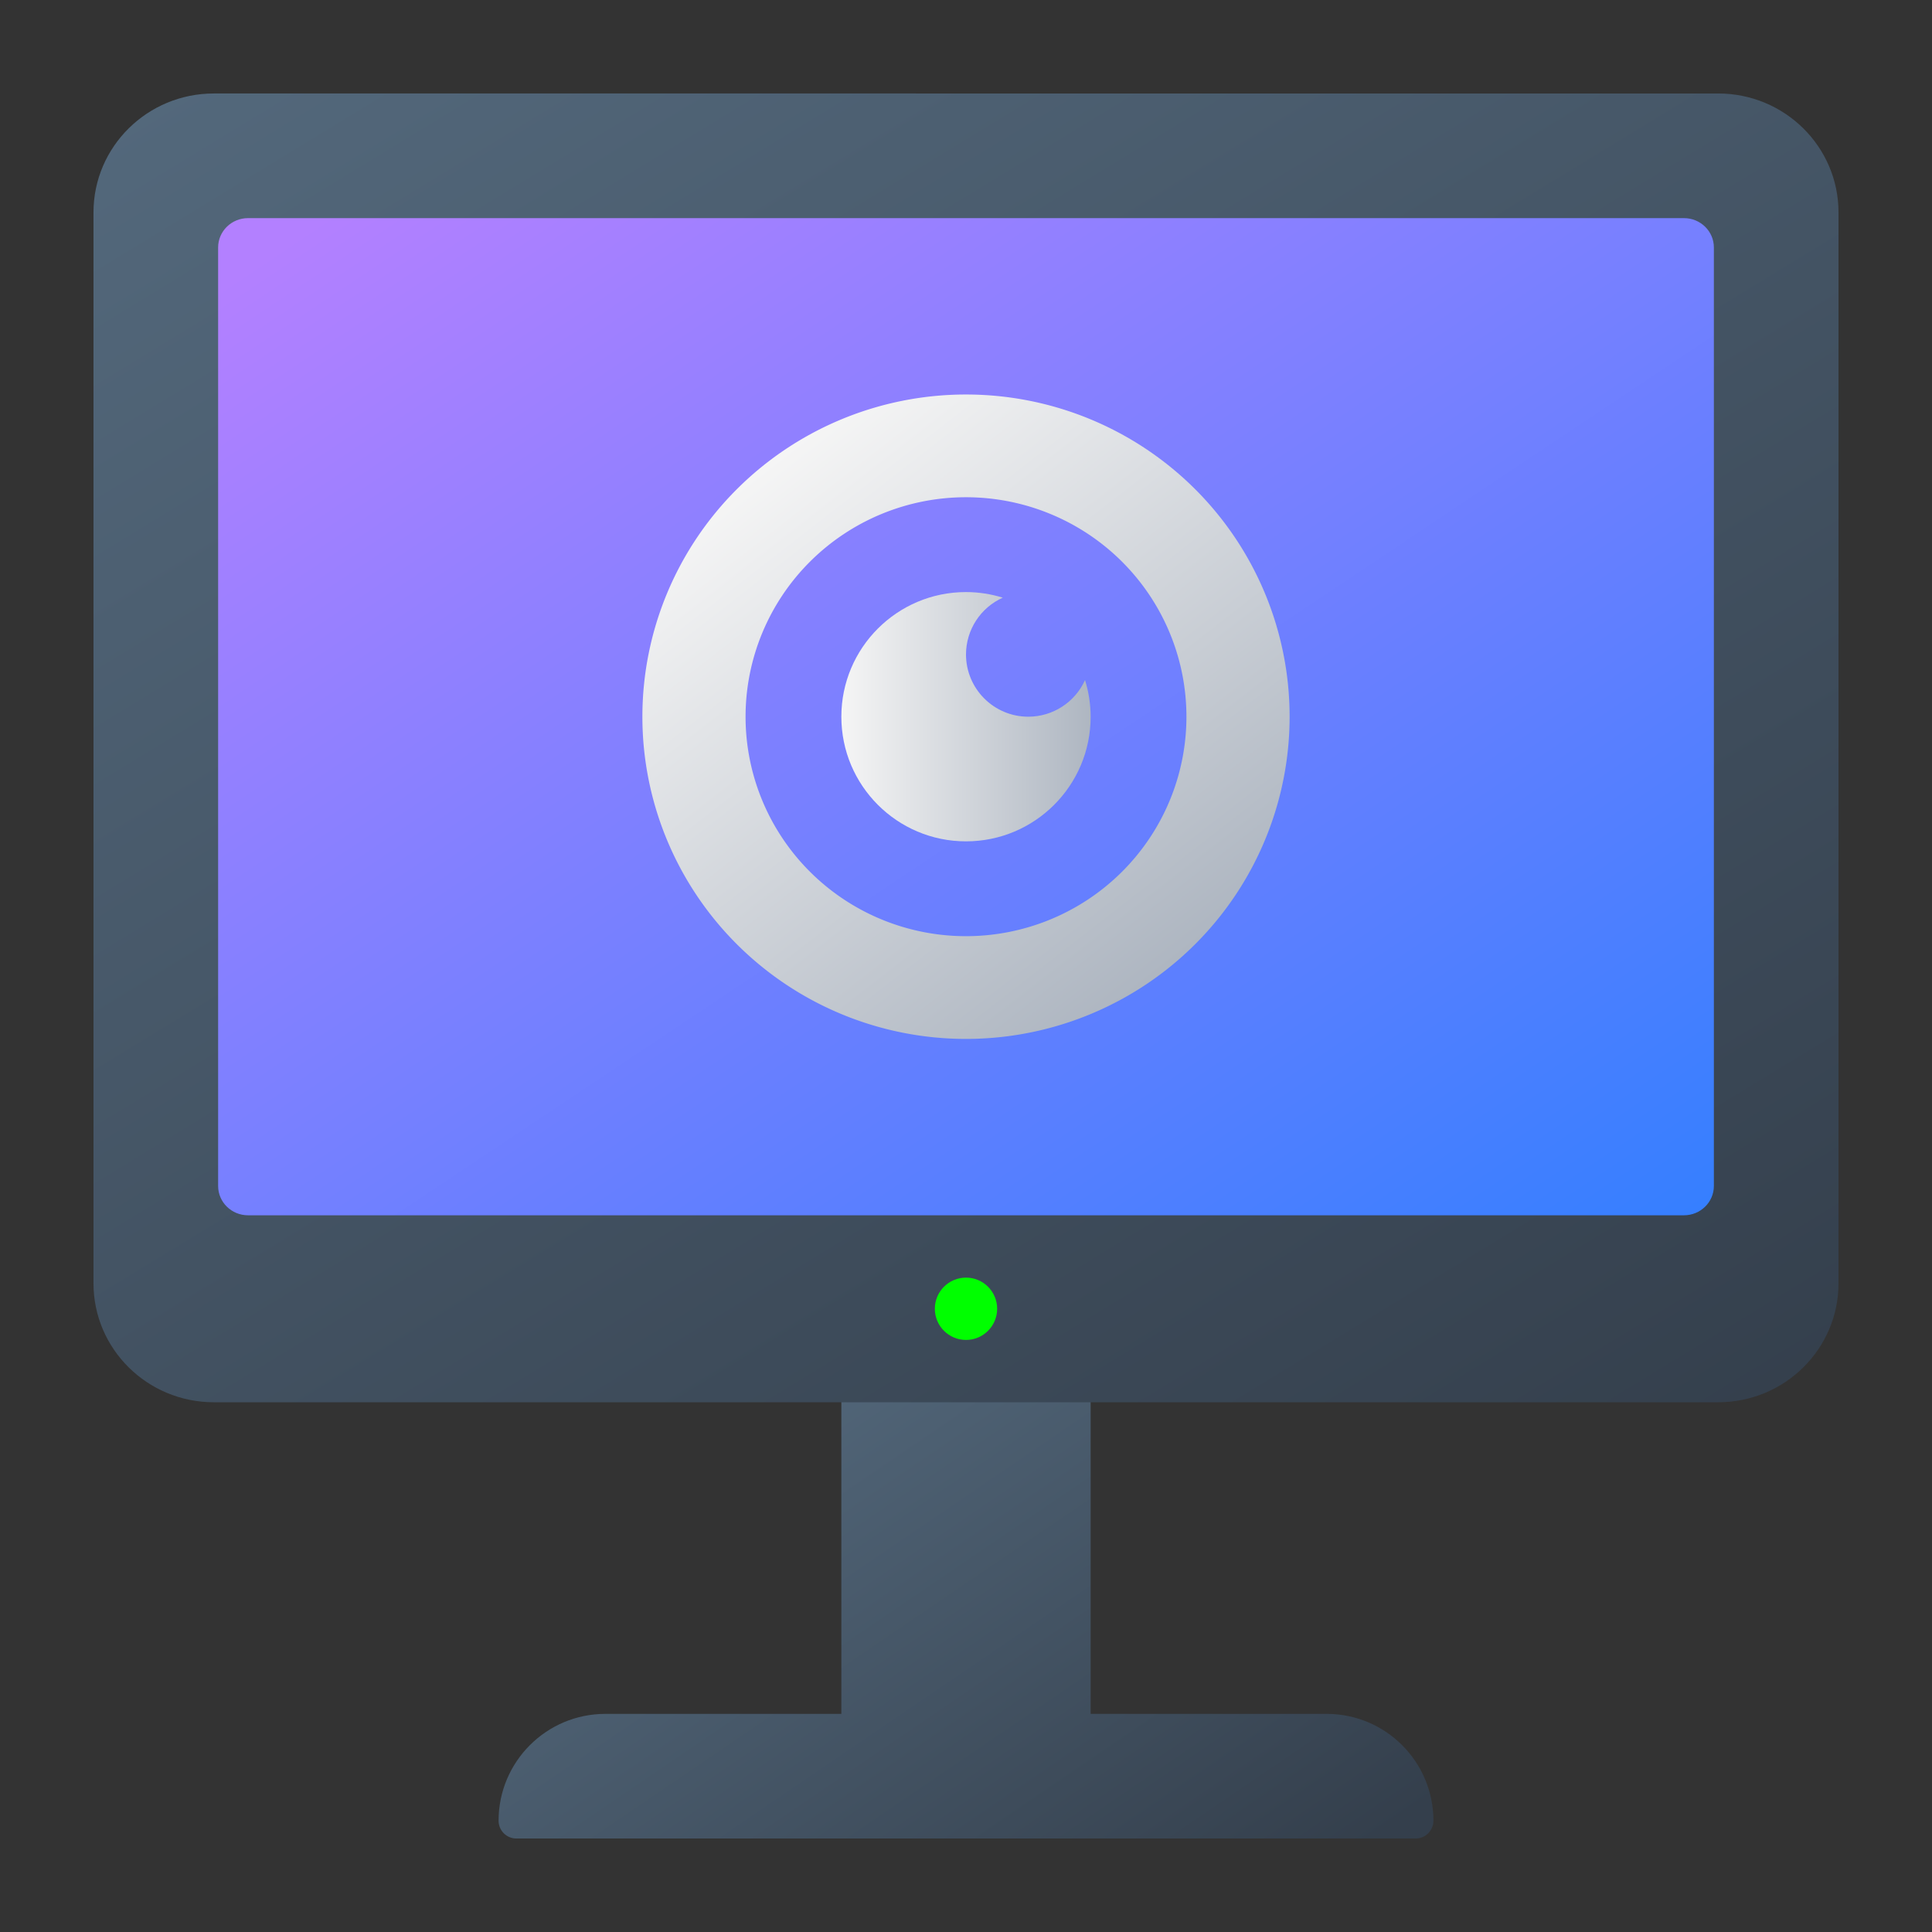 <?xml version="1.0" encoding="UTF-8" standalone="no"?>
<!-- Created with Inkscape (http://www.inkscape.org/) -->

<svg
   width="62"
   height="62"
   viewBox="0 0 62 62"
   version="1.1"
   id="svg1"
   inkscape:version="1.4 (e7c3feb100, 2024-10-09)"
   sodipodi:docname="video-display.svg"
   xmlns:inkscape="http://www.inkscape.org/namespaces/inkscape"
   xmlns:sodipodi="http://sodipodi.sourceforge.net/DTD/sodipodi-0.dtd"
   xmlns:xlink="http://www.w3.org/1999/xlink"
   xmlns="http://www.w3.org/2000/svg"
   xmlns:svg="http://www.w3.org/2000/svg">
  <rect x="0" y="0" width="62" height="62" fill="#333333" stroke="none"/>
  <sodipodi:namedview
     id="namedview1"
     pagecolor="#ffffff"
     bordercolor="#000000"
     borderopacity="0.25"
     inkscape:showpageshadow="2"
     inkscape:pageopacity="0.0"
     inkscape:pagecheckerboard="0"
     inkscape:deskcolor="#d1d1d1"
     inkscape:document-units="px"
     inkscape:zoom="10.74725"
     inkscape:cx="31.403382"
     inkscape:cy="33.776082"
     inkscape:window-width="1920"
     inkscape:window-height="994"
     inkscape:window-x="0"
     inkscape:window-y="0"
     inkscape:window-maximized="1"
     inkscape:current-layer="layer1"
     showgrid="false">
    <inkscape:grid
       id="grid1"
       units="px"
       originx="0"
       originy="0"
       spacingx="1"
       spacingy="1"
       empcolor="#0099e5"
       empopacity="0.302"
       color="#0099e5"
       opacity="0.149"
       empspacing="5"
       enabled="true"
       visible="false" />
  </sodipodi:namedview>
  <defs
     id="defs1">
    <linearGradient
       id="linearGradient2"
       inkscape:collect="always">
      <stop
         style="stop-color:#f5f5f5;stop-opacity:1;"
         offset="0"
         id="stop7" />
      <stop
         style="stop-color:#aeb6c1;stop-opacity:1;"
         offset="1"
         id="stop8" />
    </linearGradient>
    <linearGradient
       id="linearGradient9"
       inkscape:collect="always">
      <stop
         style="stop-color:#b380ff;stop-opacity:1"
         offset="0"
         id="stop9" />
      <stop
         style="stop-color:#2a7fff;stop-opacity:1"
         offset="1"
         id="stop10" />
    </linearGradient>
    <linearGradient
       id="linearGradient1"
       inkscape:collect="always">
      <stop
         style="stop-color:#566c80;stop-opacity:1;"
         offset="0"
         id="stop5" />
      <stop
         style="stop-color:#343f4c;stop-opacity:1;"
         offset="1"
         id="stop6" />
    </linearGradient>
    <radialGradient
       id="paint664_radial_890_11"
       cx="0"
       cy="0"
       r="1"
       gradientUnits="userSpaceOnUse"
       gradientTransform="matrix(-16,-10,10,-16,583,171)">
      <stop
         offset="0.421"
         stop-color="#B7C6CD"
         id="stop2071" />
      <stop
         offset="1"
         stop-color="#EFF2F6"
         id="stop2072" />
    </radialGradient>
    <linearGradient
       id="paint665_linear_890_11"
       x1="605"
       y1="180"
       x2="601.466"
       y2="162.723"
       gradientUnits="userSpaceOnUse">
      <stop
         stop-color="#5200FF"
         id="stop2073" />
      <stop
         offset="1"
         stop-color="#0085FF"
         id="stop2074" />
    </linearGradient>
    <linearGradient
       id="paint666_linear_890_11"
       x1="567"
       y1="181"
       x2="562.118"
       y2="174.183"
       gradientUnits="userSpaceOnUse">
      <stop
         stop-color="#5200FF"
         id="stop2075" />
      <stop
         offset="0.67"
         stop-color="#0085FF"
         id="stop2076" />
    </linearGradient>
    <linearGradient
       id="paint667_linear_890_11"
       x1="605"
       y1="180"
       x2="597.32"
       y2="174.24"
       gradientUnits="userSpaceOnUse">
      <stop
         stop-color="#5200FF"
         id="stop2077" />
      <stop
         offset="1"
         stop-color="#0085FF"
         id="stop2078" />
    </linearGradient>
    <linearGradient
       id="paint668_linear_890_11"
       x1="567"
       y1="180"
       x2="561.24"
       y2="172.32"
       gradientUnits="userSpaceOnUse">
      <stop
         stop-color="#5200FF"
         id="stop2079" />
      <stop
         offset="1"
         stop-color="#0085FF"
         id="stop2080" />
    </linearGradient>
    <linearGradient
       id="paint669_linear_890_11"
       x1="607"
       y1="179"
       x2="602.506"
       y2="171.809"
       gradientUnits="userSpaceOnUse">
      <stop
         stop-color="#5200FF"
         id="stop2081" />
      <stop
         offset="1"
         stop-color="#0085FF"
         id="stop2082" />
    </linearGradient>
    <linearGradient
       id="paint670_linear_890_11"
       x1="607"
       y1="217"
       x2="568.826"
       y2="170.016"
       gradientUnits="userSpaceOnUse">
      <stop
         stop-color="#5200FF"
         id="stop2083" />
      <stop
         offset="1"
         stop-color="#0085FF"
         id="stop2084" />
    </linearGradient>
    <radialGradient
       id="paint671_radial_890_11"
       cx="0"
       cy="0"
       r="1"
       gradientUnits="userSpaceOnUse"
       gradientTransform="matrix(0,20,-16,0,583,187)">
      <stop
         offset="0.87"
         stop-color="#EFF2F6"
         id="stop2085" />
      <stop
         offset="1"
         stop-color="#B7C6CD"
         id="stop2086" />
    </radialGradient>
    <linearGradient
       id="paint497_linear_890_11"
       x1="497"
       y1="413"
       x2="447.457"
       y2="376.796"
       gradientUnits="userSpaceOnUse"
       gradientTransform="translate(-452,-358)">
      <stop
         offset="0.636"
         stop-color="#71706E"
         id="stop1737" />
      <stop
         offset="1"
         stop-color="#B9AA99"
         id="stop1738" />
    </linearGradient>
    <linearGradient
       id="paint498_linear_890_11"
       x1="507"
       y1="413"
       x2="457.457"
       y2="376.796"
       gradientUnits="userSpaceOnUse"
       gradientTransform="translate(-452,-358)">
      <stop
         offset="0.545"
         stop-color="#FF7E07"
         id="stop1739" />
      <stop
         offset="1"
         stop-color="#FFE607"
         id="stop1740" />
    </linearGradient>
    <linearGradient
       id="paint499_linear_890_11"
       x1="473"
       y1="365"
       x2="486.287"
       y2="389.913"
       gradientUnits="userSpaceOnUse"
       gradientTransform="translate(-452,-358)">
      <stop
         stop-color="white"
         id="stop1741" />
      <stop
         offset="0.705"
         stop-color="#EAEFEF"
         id="stop1742" />
    </linearGradient>
    <linearGradient
       id="paint500_linear_890_11"
       x1="480"
       y1="371.5"
       x2="480"
       y2="368.5"
       gradientUnits="userSpaceOnUse"
       gradientTransform="translate(-452,-358)">
      <stop
         offset="0.156"
         stop-color="#71706E"
         id="stop1743" />
      <stop
         offset="0.796"
         stop-color="#B9AA99"
         id="stop1744" />
    </linearGradient>
    <linearGradient
       id="paint501_linear_890_11"
       x1="479"
       y1="375.5"
       x2="479"
       y2="372.5"
       gradientUnits="userSpaceOnUse"
       gradientTransform="translate(-452,-358)">
      <stop
         offset="0.156"
         stop-color="#71706E"
         id="stop1745" />
      <stop
         offset="0.796"
         stop-color="#B9AA99"
         id="stop1746" />
    </linearGradient>
    <linearGradient
       id="paint502_linear_890_11"
       x1="511"
       y1="417"
       x2="455.644"
       y2="380.823"
       gradientUnits="userSpaceOnUse"
       gradientTransform="translate(-452,-358)">
      <stop
         offset="0.184"
         stop-color="#2E2E41"
         id="stop1747"
         style="stop-color:#33424d;stop-opacity:1;" />
      <stop
         offset="1"
         stop-color="#566C80"
         id="stop1748" />
    </linearGradient>
    <linearGradient
       id="paint745_linear_890_11"
       x1="172"
       y1="61"
       x2="195.978"
       y2="83.979"
       gradientUnits="userSpaceOnUse">
      <stop
         stop-color="#EFF2F6"
         id="stop2233" />
      <stop
         offset="1"
         stop-color="#ACD1CF"
         id="stop2234" />
    </linearGradient>
    <linearGradient
       id="paint746_linear_890_11"
       x1="176"
       y1="84"
       x2="175.475"
       y2="78.479"
       gradientUnits="userSpaceOnUse">
      <stop
         offset="0.405"
         stop-color="#2E2E41"
         id="stop2235" />
      <stop
         offset="1"
         stop-color="#566C80"
         id="stop2236" />
    </linearGradient>
    <linearGradient
       id="paint747_linear_890_11"
       x1="202"
       y1="84"
       x2="201.475"
       y2="78.479"
       gradientUnits="userSpaceOnUse">
      <stop
         offset="0.405"
         stop-color="#2E2E41"
         id="stop2237" />
      <stop
         offset="1"
         stop-color="#566C80"
         id="stop2238" />
    </linearGradient>
    <linearGradient
       id="paint748_linear_890_11"
       x1="155"
       y1="82"
       x2="186.461"
       y2="132.337"
       gradientUnits="userSpaceOnUse">
      <stop
         offset="0.206"
         stop-color="#EFF2F6"
         id="stop2239" />
      <stop
         offset="1"
         stop-color="#B7C6CD"
         id="stop2240" />
    </linearGradient>
    <radialGradient
       id="paint750_radial_890_11"
       cx="0"
       cy="0"
       r="1"
       gradientUnits="userSpaceOnUse"
       gradientTransform="matrix(5.647,5.647,-5.647,5.647,172,96)">
      <stop
         offset="0.341"
         stop-color="#2E2E41"
         id="stop2243" />
      <stop
         offset="1"
         stop-color="#566C80"
         id="stop2244" />
    </radialGradient>
    <linearGradient
       id="paint751_linear_890_11"
       x1="166"
       y1="90"
       x2="178"
       y2="102"
       gradientUnits="userSpaceOnUse">
      <stop
         stop-color="white"
         id="stop2245" />
      <stop
         offset="0.705"
         stop-color="#EAEFEF"
         id="stop2246" />
    </linearGradient>
    <linearGradient
       id="paint752_linear_890_11"
       x1="193"
       y1="88"
       x2="199"
       y2="94"
       gradientUnits="userSpaceOnUse">
      <stop
         stop-color="#FFE607"
         id="stop2247" />
      <stop
         offset="0.803"
         stop-color="#FF7E07"
         id="stop2248" />
    </linearGradient>
    <linearGradient
       id="paint753_linear_890_11"
       x1="199"
       y1="104"
       x2="193"
       y2="98"
       gradientUnits="userSpaceOnUse">
      <stop
         offset="0.254"
         stop-color="#089953"
         id="stop2249" />
      <stop
         offset="1"
         stop-color="#16D96F"
         id="stop2250" />
    </linearGradient>
    <linearGradient
       id="paint754_linear_890_11"
       x1="198"
       y1="93"
       x2="204"
       y2="99"
       gradientUnits="userSpaceOnUse">
      <stop
         offset="0.308"
         stop-color="#F15700"
         id="stop2251" />
      <stop
         offset="0.832"
         stop-color="#FF0000"
         id="stop2252" />
    </linearGradient>
    <linearGradient
       id="paint755_linear_890_11"
       x1="194"
       y1="99"
       x2="188"
       y2="93"
       gradientUnits="userSpaceOnUse">
      <stop
         offset="0.321"
         stop-color="#5200FF"
         id="stop2253" />
      <stop
         offset="1"
         stop-color="#0085FF"
         id="stop2254" />
    </linearGradient>
    <linearGradient
       id="paint711_linear_890_11"
       x1="785.198"
       y1="61.085"
       x2="785.213"
       y2="116.914"
       gradientUnits="userSpaceOnUse"
       gradientTransform="matrix(0.357,0,0,0.357,-293.54,16.98)">
      <stop
         offset="0"
         stop-color="#EFF2F6"
         id="stop2165"
         style="stop-color:#547097;stop-opacity:1;" />
      <stop
         offset="0.61"
         stop-color="#EFF2F6"
         id="stop1"
         style="stop-color:#9955ff;stop-opacity:1" />
      <stop
         offset="1"
         stop-color="#B7C6CD"
         id="stop2166"
         style="stop-color:#475b63;stop-opacity:1;" />
    </linearGradient>
    <radialGradient
       id="paint712_radial_890_11"
       cx="0"
       cy="0"
       r="1"
       gradientUnits="userSpaceOnUse"
       gradientTransform="matrix(22.217,22,-21.999,22.216,30.867,31)">
      <stop
         offset="0.421"
         stop-color="#F15700"
         id="stop2167" />
      <stop
         offset="0.793"
         stop-color="#FF0000"
         id="stop2168" />
    </radialGradient>
    <radialGradient
       id="paint713_radial_890_11"
       cx="0"
       cy="0"
       r="1"
       gradientUnits="userSpaceOnUse"
       gradientTransform="matrix(-16.688,16.851,-13.742,-13.609,50.791,10.896)">
      <stop
         stop-color="#FFE607"
         id="stop2169" />
      <stop
         offset="0.903"
         stop-color="#FF7E07"
         id="stop2170" />
    </radialGradient>
    <radialGradient
       id="paint714_radial_890_11"
       cx="0"
       cy="0"
       r="1"
       gradientUnits="userSpaceOnUse"
       gradientTransform="matrix(-22.961,-7.464,7.445,-22.904,31.961,30.816)">
      <stop
         offset="0.441"
         stop-color="#001AFF"
         id="stop2171" />
      <stop
         offset="1"
         stop-color="#0085FF"
         id="stop2172" />
    </radialGradient>
    <linearGradient
       id="a"
       x1="3.939"
       x2="7.495"
       y1="19.904"
       y2="29.028"
       gradientUnits="userSpaceOnUse"
       gradientTransform="matrix(1.577,0,0,1.577,6.543,5.769)">
      <stop
         stop-color="#F25565"
         id="stop12-3" />
      <stop
         offset=".5"
         stop-color="#DA4453"
         id="stop13-6" />
      <stop
         offset="1"
         stop-color="#832932"
         id="stop14-7" />
    </linearGradient>
    <linearGradient
       id="b"
       x1="12"
       x2="19.5"
       y1="6.5"
       y2="20"
       gradientUnits="userSpaceOnUse"
       gradientTransform="matrix(1.577,0,0,1.577,6.543,5.769)">
      <stop
         stop-color="#C5CACD"
         id="stop15" />
      <stop
         offset="0.538"
         stop-color="#ACB6BC"
         id="stop16"
         style="stop-color:#c9d0d3;stop-opacity:1;" />
      <stop
         offset="0.873"
         stop-color="#9BA3A8"
         id="stop17-5"
         style="stop-color:#cdd2d4;stop-opacity:1;" />
      <stop
         offset="1"
         stop-color="#A0AAB0"
         id="stop18-3"
         style="stop-color:#d3d8db;stop-opacity:1;" />
    </linearGradient>
    <linearGradient
       id="c"
       x1="20"
       x2="20"
       y1="3"
       y2="9.5"
       gradientUnits="userSpaceOnUse"
       gradientTransform="matrix(1.577,0,0,1.577,6.543,5.769)">
      <stop
         stop-color="#fff"
         id="stop19-5" />
      <stop
         offset="1"
         stop-color="#fff"
         stop-opacity="0"
         id="stop20-6" />
    </linearGradient>
    <linearGradient
       id="e"
       x1="22"
       x2="14"
       y1="20.5"
       y2="3.5"
       gradientUnits="userSpaceOnUse">
      <stop
         stop-color="#C9D1D9"
         id="stop23" />
      <stop
         offset=".435"
         stop-color="#2D3B49"
         id="stop24" />
      <stop
         offset=".6"
         stop-color="#6D7E91"
         id="stop25" />
      <stop
         offset="1"
         stop-color="#A4A9AF"
         id="stop26" />
    </linearGradient>
    <linearGradient
       id="g"
       x1="20"
       x2="23"
       y1="16"
       y2="19"
       gradientUnits="userSpaceOnUse"
       gradientTransform="matrix(1.577,0,0,1.577,6.543,5.769)">
      <stop
         offset=".5"
         stop-color="#222E3C"
         stop-opacity="0"
         id="stop31" />
      <stop
         offset="1"
         stop-color="#222E3C"
         id="stop32" />
    </linearGradient>
    <radialGradient
       id="h"
       cx="0"
       cy="0"
       r="1"
       gradientTransform="matrix(4.731,4.731,-3.412,3.412,50.697,18.385)"
       gradientUnits="userSpaceOnUse">
      <stop
         stop-color="#fff"
         id="stop33" />
      <stop
         offset="1"
         stop-color="#fff"
         stop-opacity="0"
         id="stop34" />
    </radialGradient>
    <filter
       id="filter30427-0-36"
       x="-0.134"
       y="-0.339"
       width="1.268"
       height="1.678"
       color-interpolation-filters="sRGB">
      <feGaussianBlur
         stdDeviation="0.483"
         id="feGaussianBlur37-2-7" />
    </filter>
    <linearGradient
       id="paint512_linear_890_11"
       x1="309"
       y1="411"
       x2="263.344"
       y2="359.388"
       gradientUnits="userSpaceOnUse"
       gradientTransform="matrix(0.393,0,0,0.396,-100.179,-142.979)">
      <stop
         offset="0.286"
         stop-color="#2E2E41"
         id="stop1767"
         style="stop-color:#535d6c;stop-opacity:1" />
      <stop
         offset="1"
         stop-color="#566C80"
         id="stop1768"
         style="stop-color:#6f7c91;stop-opacity:1" />
    </linearGradient>
    <linearGradient
       id="paint513_linear_890_11"
       x1="260.581"
       y1="369.255"
       x2="307.939"
       y2="407"
       gradientUnits="userSpaceOnUse"
       gradientTransform="matrix(0.393,0,0,0.396,-100.179,-142.979)">
      <stop
         offset="1"
         stop-color="#EFF2F6"
         id="stop1769"
         style="stop-color:#44aa00;stop-opacity:1" />
      <stop
         offset="0.173"
         stop-color="#EFF2F6"
         id="stop3"
         style="stop-color:#f4f8ed;stop-opacity:0.914;" />
      <stop
         offset="0.18"
         stop-color="#EFF2F6"
         id="stop4"
         style="stop-color:#dbdfd5;stop-opacity:0.82;" />
      <stop
         offset="0.242"
         stop-color="#EFF2F6"
         id="stop2"
         style="stop-color:#000000;stop-opacity:0;" />
      <stop
         offset="1"
         stop-color="#B7C6CD"
         id="stop1770" />
    </linearGradient>
    <linearGradient
       id="paint514_linear_890_11"
       x1="279"
       y1="381"
       x2="273"
       y2="375"
       gradientUnits="userSpaceOnUse"
       gradientTransform="matrix(0.393,0,0,0.396,-128.125,-141.269)">
      <stop
         offset="0.178"
         stop-color="#5200FF"
         id="stop1771" />
      <stop
         offset="0.733"
         stop-color="#0085FF"
         id="stop1772" />
    </linearGradient>
    <linearGradient
       id="paint515_linear_890_11"
       x1="279"
       y1="389"
       x2="273"
       y2="383"
       gradientUnits="userSpaceOnUse"
       gradientTransform="matrix(0.393,0,0,0.396,-128.125,-141.269)">
      <stop
         offset="0.159"
         stop-color="#FF7E07"
         id="stop1773" />
      <stop
         offset="0.805"
         stop-color="#FFC807"
         id="stop1774" />
    </linearGradient>
    <linearGradient
       id="paint516_linear_890_11"
       x1="265"
       y1="375"
       x2="271"
       y2="381"
       gradientUnits="userSpaceOnUse"
       gradientTransform="matrix(0.393,0,0,0.396,-128.125,-141.269)">
      <stop
         offset="0.244"
         stop-color="#F15700"
         id="stop1775" />
      <stop
         offset="0.831"
         stop-color="#FF0000"
         id="stop1776" />
    </linearGradient>
    <linearGradient
       id="paint517_linear_890_11"
       x1="271"
       y1="389"
       x2="265"
       y2="383"
       gradientUnits="userSpaceOnUse"
       gradientTransform="matrix(0.393,0,0,0.396,-128.125,-141.269)">
      <stop
         stop-color="#089953"
         id="stop1777" />
      <stop
         offset="1"
         stop-color="#16D96F"
         id="stop1778" />
    </linearGradient>
    <linearGradient
       id="paint518_linear_890_11"
       x1="284"
       y1="369"
       x2="282"
       y2="367"
       gradientUnits="userSpaceOnUse"
       gradientTransform="matrix(0.393,0,0,0.396,-128.125,-141.269)">
      <stop
         stop-color="#71706E"
         id="stop1779" />
      <stop
         offset="1"
         stop-color="#B9AA99"
         id="stop1780" />
    </linearGradient>
    <linearGradient
       id="paint519_linear_890_11"
       x1="292.524"
       y1="413.5"
       x2="292.524"
       y2="407"
       gradientUnits="userSpaceOnUse"
       gradientTransform="matrix(0.393,0,0,0.396,-100.179,-142.979)">
      <stop
         offset="0.298"
         stop-color="#2E2E41"
         id="stop1781"
         style="stop-color:#535d6c;stop-opacity:1" />
      <stop
         offset="1"
         stop-color="#566C80"
         id="stop1782"
         style="stop-color:#6f7c91;stop-opacity:1" />
    </linearGradient>
    <linearGradient
       id="paint520_linear_890_11"
       x1="288"
       y1="409"
       x2="287.231"
       y2="405.154"
       gradientUnits="userSpaceOnUse"
       gradientTransform="matrix(0.393,0,0,0.396,-100.179,-142.979)">
      <stop
         offset="0.385"
         stop-color="#2E2E41"
         id="stop1783" />
      <stop
         offset="1"
         stop-color="#566C80"
         id="stop1784" />
    </linearGradient>
    <filter
       id="filter30427-0-36-3"
       x="-0.134"
       y="-0.339"
       width="1.268"
       height="1.678"
       color-interpolation-filters="sRGB">
      <feGaussianBlur
         stdDeviation="0.483"
         id="feGaussianBlur37-2-7-8" />
    </filter>
    <linearGradient
       id="paint514_linear_890_11-7"
       x1="279"
       y1="381"
       x2="273"
       y2="375"
       gradientUnits="userSpaceOnUse"
       gradientTransform="translate(-253.536,-360.282)">
      <stop
         offset="0.178"
         stop-color="#5200FF"
         id="stop1771-5" />
      <stop
         offset="0.733"
         stop-color="#0085FF"
         id="stop1772-3" />
    </linearGradient>
    <linearGradient
       id="paint515_linear_890_11-5"
       x1="279"
       y1="389"
       x2="273"
       y2="383"
       gradientUnits="userSpaceOnUse"
       gradientTransform="translate(-253.536,-360.282)">
      <stop
         offset="0.159"
         stop-color="#FF7E07"
         id="stop1773-6" />
      <stop
         offset="0.805"
         stop-color="#FFC807"
         id="stop1774-2" />
    </linearGradient>
    <linearGradient
       id="paint516_linear_890_11-9"
       x1="265"
       y1="375"
       x2="271"
       y2="381"
       gradientUnits="userSpaceOnUse"
       gradientTransform="translate(-253.536,-360.282)">
      <stop
         offset="0.244"
         stop-color="#F15700"
         id="stop1775-1" />
      <stop
         offset="0.831"
         stop-color="#FF0000"
         id="stop1776-2" />
    </linearGradient>
    <linearGradient
       id="paint517_linear_890_11-7"
       x1="271"
       y1="389"
       x2="265"
       y2="383"
       gradientUnits="userSpaceOnUse"
       gradientTransform="translate(-253.536,-360.282)">
      <stop
         stop-color="#089953"
         id="stop1777-0" />
      <stop
         offset="1"
         stop-color="#16D96F"
         id="stop1778-9" />
    </linearGradient>
    <linearGradient
       id="paint530_linear_890_11"
       x1="98"
       y1="417"
       x2="87.27"
       y2="394.007"
       gradientUnits="userSpaceOnUse"
       gradientTransform="translate(-52,-357.914)">
      <stop
         offset="0.317"
         stop-color="#2E2E41"
         id="stop1803" />
      <stop
         offset="1"
         stop-color="#566C80"
         id="stop1804"
         style="stop-color:#566c80;stop-opacity:1;" />
    </linearGradient>
    <linearGradient
       id="paint531_linear_890_11"
       x1="111"
       y1="403"
       x2="70.68"
       y2="349.24"
       gradientUnits="userSpaceOnUse"
       gradientTransform="translate(-52,-357.914)">
      <stop
         stop-color="#2E2E41"
         id="stop1805" />
      <stop
         offset="1"
         stop-color="#566C80"
         id="stop1806" />
    </linearGradient>
    <linearGradient
       id="paint532_linear_890_11"
       x1="59"
       y1="365"
       x2="88.538"
       y2="409.308"
       gradientUnits="userSpaceOnUse"
       gradientTransform="translate(-52,-357.914)">
      <stop
         offset="0.555"
         stop-color="#EFF2F6"
         id="stop1807" />
      <stop
         offset="1"
         stop-color="#B7C6CD"
         id="stop1808" />
    </linearGradient>
    <linearGradient
       id="paint533_linear_890_11"
       x1="84"
       y1="401"
       x2="82"
       y2="399"
       gradientUnits="userSpaceOnUse"
       gradientTransform="translate(-52,-357.914)">
      <stop
         stop-color="#71706E"
         id="stop1809" />
      <stop
         offset="1"
         stop-color="#B9AA99"
         id="stop1810" />
    </linearGradient>
    <linearGradient
       id="paint534_linear_890_11"
       x1="69"
       y1="375"
       x2="63"
       y2="369"
       gradientUnits="userSpaceOnUse"
       gradientTransform="translate(-52,-358)">
      <stop
         offset="0.142"
         stop-color="#5200FF"
         id="stop1811" />
      <stop
         offset="0.753"
         stop-color="#0085FF"
         id="stop1812" />
    </linearGradient>
    <linearGradient
       id="paint535_linear_890_11"
       x1="63"
       y1="379"
       x2="69"
       y2="385"
       gradientUnits="userSpaceOnUse"
       gradientTransform="translate(-52,-358)">
      <stop
         offset="0.251"
         stop-color="#F15700"
         id="stop1813" />
      <stop
         offset="0.746"
         stop-color="#FF0000"
         id="stop1814" />
    </linearGradient>
    <linearGradient
       id="paint536_linear_890_11"
       x1="79"
       y1="375"
       x2="73"
       y2="369"
       gradientUnits="userSpaceOnUse"
       gradientTransform="translate(-52,-358)">
      <stop
         offset="0.236"
         stop-color="#089953"
         id="stop1815" />
      <stop
         offset="0.784"
         stop-color="#16D96F"
         id="stop1816" />
    </linearGradient>
    <linearGradient
       id="paint537_linear_890_11"
       x1="79"
       y1="385"
       x2="73"
       y2="379"
       gradientUnits="userSpaceOnUse"
       gradientTransform="translate(-52,-358)">
      <stop
         offset="0.292"
         stop-color="#FF7E07"
         id="stop1817" />
      <stop
         offset="0.751"
         stop-color="#FFC807"
         id="stop1818" />
    </linearGradient>
    <linearGradient
       id="paint538_linear_890_11"
       x1="88.609"
       y1="375"
       x2="83"
       y2="369"
       gradientUnits="userSpaceOnUse"
       gradientTransform="translate(-52,-358)">
      <stop
         offset="0.341"
         stop-color="#2E2E41"
         id="stop1819" />
      <stop
         offset="0.739"
         stop-color="#566C80"
         id="stop1820" />
    </linearGradient>
    <linearGradient
       inkscape:collect="always"
       xlink:href="#linearGradient1"
       id="linearGradient6"
       x1="22.447"
       y1="-14.901"
       x2="59"
       y2="45.086"
       gradientUnits="userSpaceOnUse"
       gradientTransform="translate(0,-0.086)" />
    <linearGradient
       inkscape:collect="always"
       xlink:href="#linearGradient1"
       id="linearGradient8"
       x1="27.259"
       y1="39.086"
       x2="41.906"
       y2="60.611"
       gradientUnits="userSpaceOnUse"
       gradientTransform="translate(0,-0.086)" />
    <linearGradient
       inkscape:collect="always"
       xlink:href="#linearGradient9"
       id="linearGradient10"
       x1="10.35"
       y1="7.086"
       x2="41.322"
       y2="53.512"
       gradientUnits="userSpaceOnUse"
       gradientTransform="translate(0,-0.086)" />
    <linearGradient
       inkscape:collect="always"
       xlink:href="#linearGradient2"
       id="linearGradient11"
       x1="26.588"
       y1="23.175"
       x2="39.215"
       y2="39.437"
       gradientUnits="userSpaceOnUse" />
    <linearGradient
       inkscape:collect="always"
       xlink:href="#linearGradient2"
       id="linearGradient13"
       x1="28"
       y1="32"
       x2="36"
       y2="32"
       gradientUnits="userSpaceOnUse" />
  </defs>
  <g
     inkscape:label="Layer 1"
     inkscape:groupmode="layer"
     id="layer1">
    <path
       d="m 27,44 h 8 v 11 h 7.571 C 44.465,55 46,56.535 46,58.429 46,58.744 45.744,59 45.429,59 H 16.571 C 16.256,59 16,58.744 16,58.429 16,56.535 17.535,55 19.429,55 H 27 Z"
       id="path517"
       style="fill:url(#linearGradient8)" />
    <path
       d="m 3,6.818 c 0,-2.109 1.729,-3.818 3.862,-3.818 H 55.138 c 2.133,0 3.862,1.709 3.862,3.818 V 41.182 C 59,43.291 57.271,45 55.138,45 H 6.862 C 4.729,45 3,43.291 3,41.182 Z"
       id="path518"
       style="fill:url(#linearGradient6)" />
    <path
       d="m 7,7.941 c 0,-0.52 0.43,-0.941 0.96,-0.941 h 46.08 c 0.53,0 0.96,0.421 0.96,0.941 V 38.059 C 55,38.579 54.57,39 54.04,39 H 7.96 C 7.43,39 7,38.579 7,38.059 Z"
       id="path519"
       style="fill:url(#linearGradient10)" />
    <path
       d="m 32,42 c 0,0.552 -0.448,1 -1,1 -0.552,0 -1,-0.448 -1,-1 0,-0.552 0.448,-1 1,-1 0.552,0 1,0.448 1,1 z"
       id="path520"
       style="fill:#00ff00" />
    <g
       id="g2098"
       transform="translate(-1,-9)">
      <path
         id="path798"
         style="fill:url(#linearGradient11);fill-opacity:1;fill-rule:evenodd;stroke-width:3;stroke-linecap:round;stroke-linejoin:round;paint-order:stroke fill markers"
         d="M 32,21.66 A 10.385,10.34 0 0 0 21.615,32 10.385,10.34 0 0 0 32,42.34 10.385,10.34 0 0 0 42.385,32 10.385,10.34 0 0 0 32,21.66 Z m 0,3.297 A 7.074,7.044 0 0 1 39.074,32 7.074,7.044 0 0 1 32,39.043 7.074,7.044 0 0 1 24.926,32 7.074,7.044 0 0 1 32,24.957 Z" />
      <path
         d="m 32,28 c -2.209,0 -4,1.791 -4,4 0,2.209 1.791,4 4,4 2.209,0 4,-1.791 4,-4 C 35.999,31.601 35.938,31.205 35.82,30.824 35.497,31.539 34.785,31.999 34,32 32.895,32 32,31.105 32,30 32.002,29.214 32.463,28.502 33.18,28.18 32.798,28.061 32.4,28.001 32,28 Z"
         id="path668"
         style="fill:url(#linearGradient13);fill-opacity:1;stroke-width:1"
         sodipodi:nodetypes="csscccccc" />
    </g>
  </g>
</svg>
